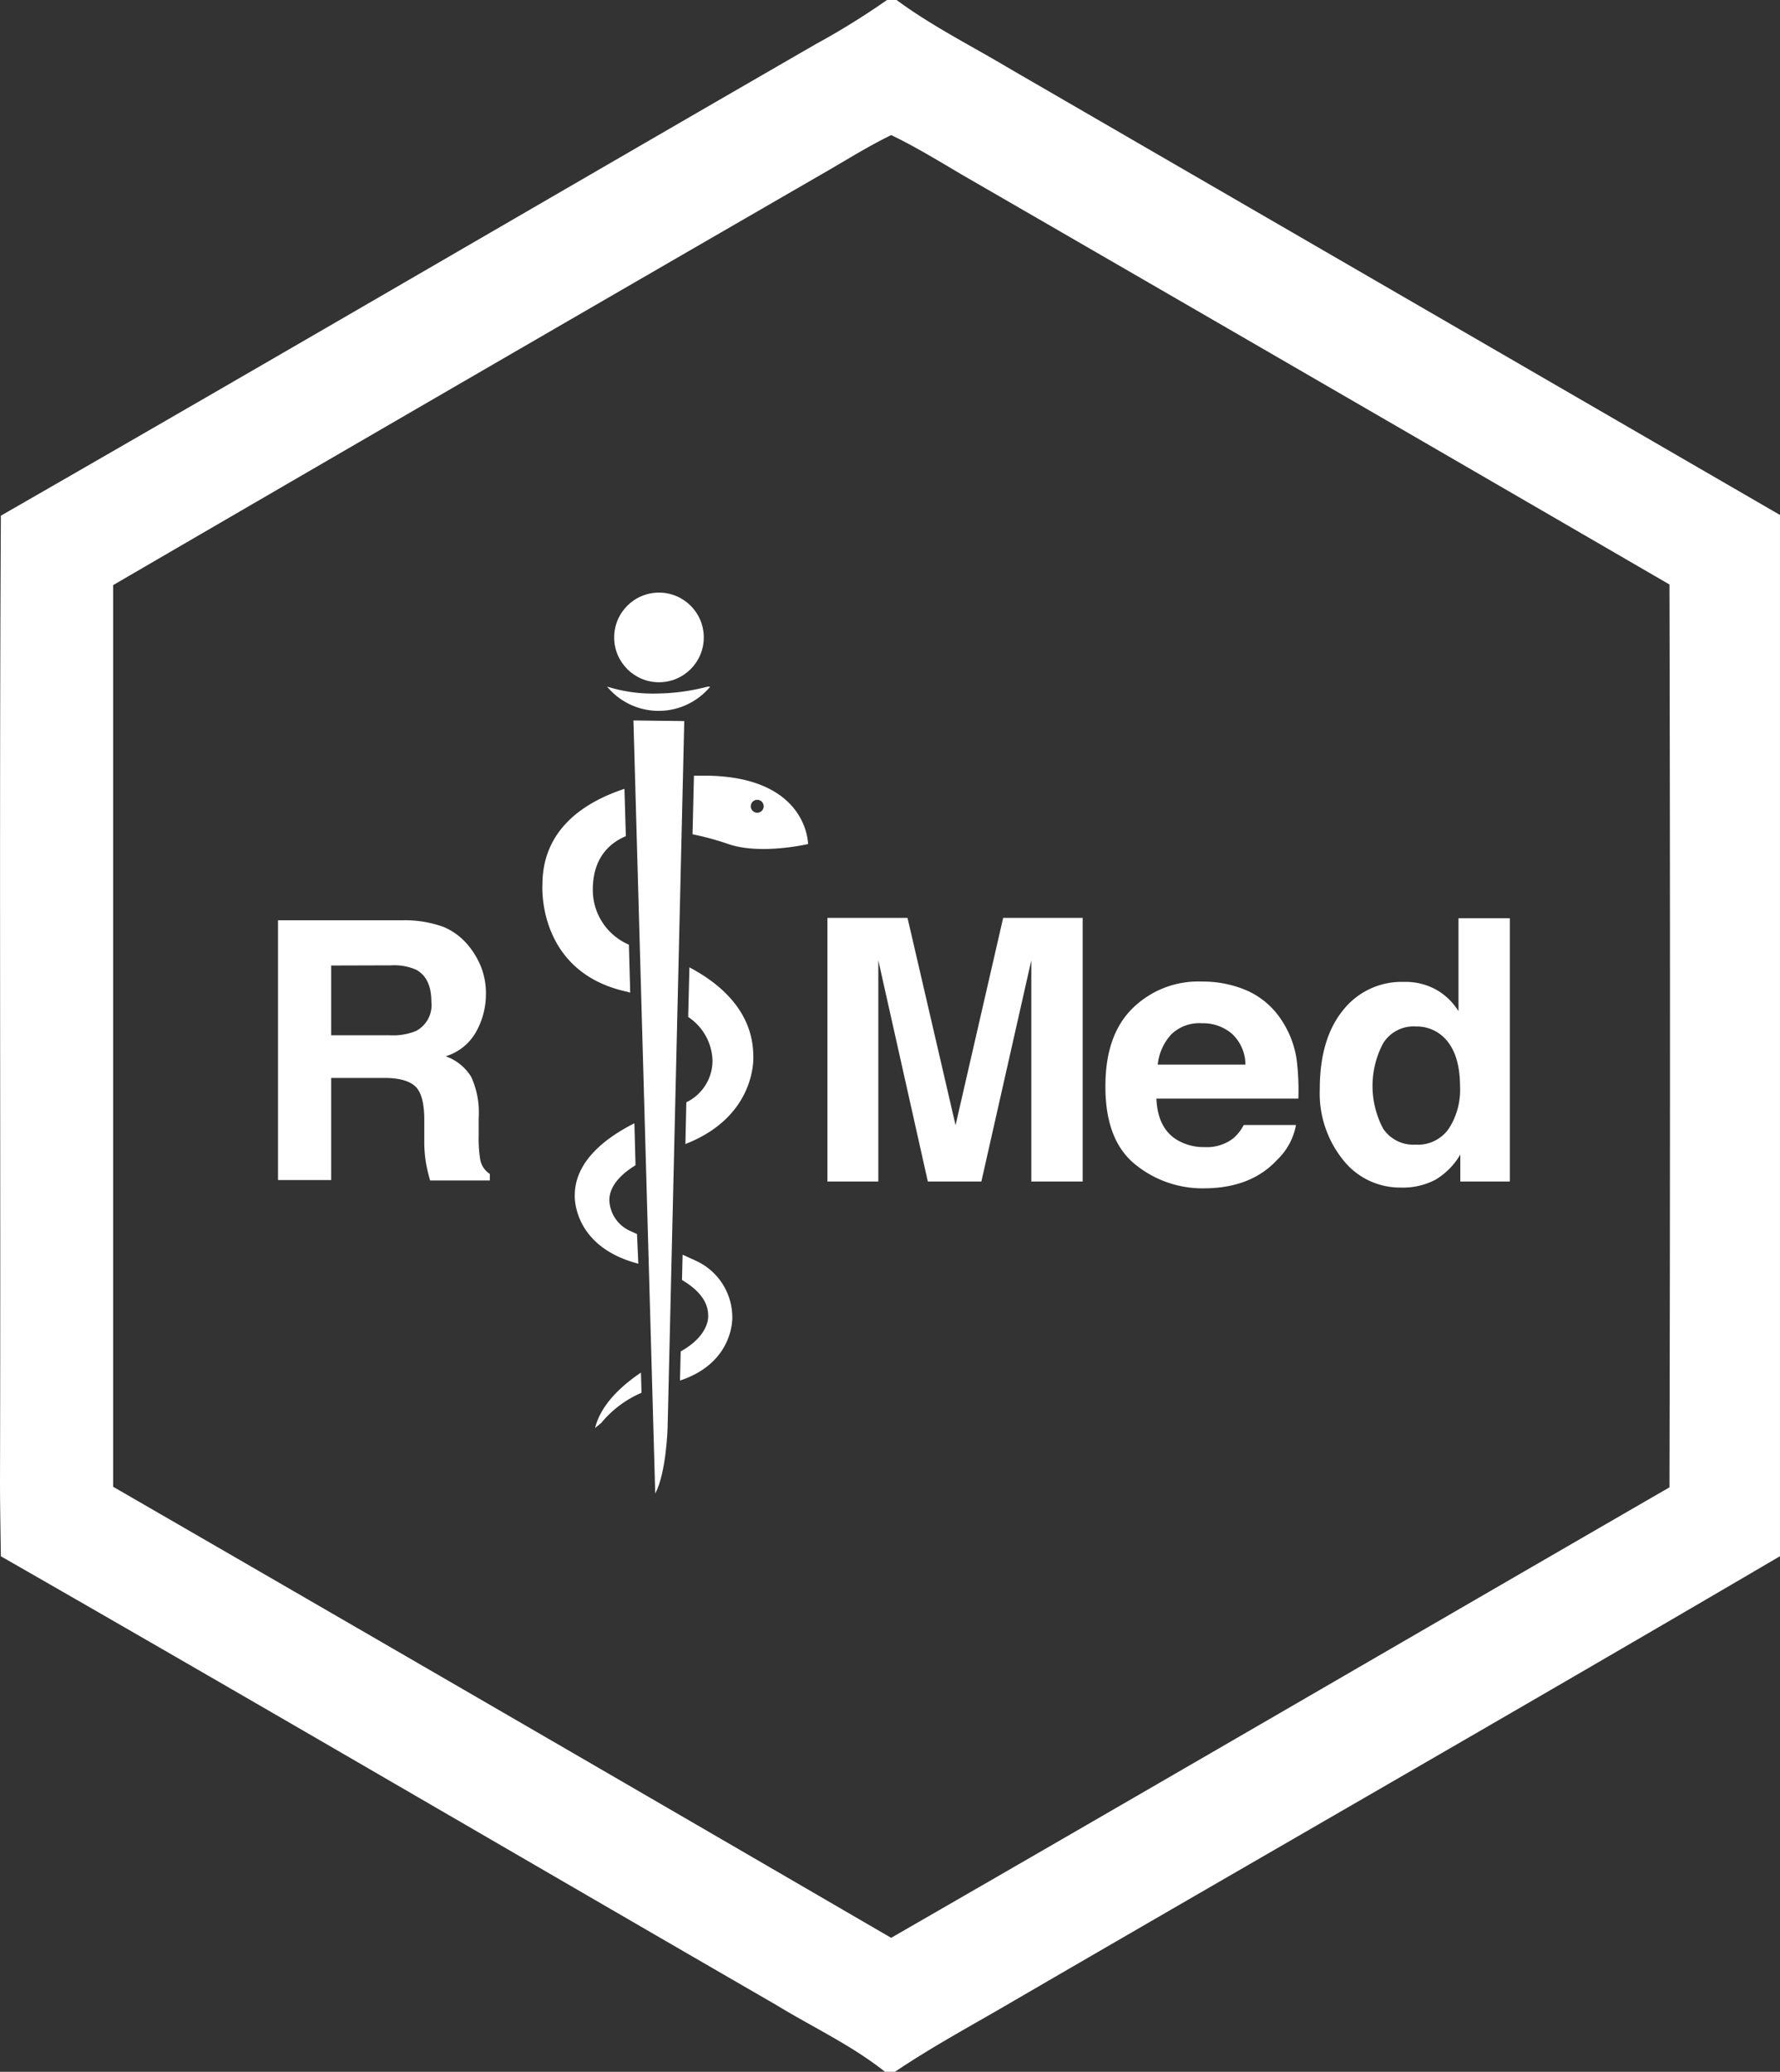 <svg id="Layer_1" data-name="Layer 1" xmlns="http://www.w3.org/2000/svg" viewBox="0 0 204.18 237.56">
  <rect x="0" y="0" width="204.18" height="237.56" fill="#333333" stroke="none"/>
  <g>
    <path d="M105.83,1.52l-.18-.13h-1.09l-.22.15a86.84,86.84,0,0,1-7.92,4.89c-31.19,18-62.28,36.16-93.51,54.09-.2,36.89,0,73.79-.1,110.68,0,2.88.06,5.76.1,8.64,29.69,17,59.26,34.3,88.91,51.43,4.26,2.6,8.59,4.58,12.51,7.68h1.14c3.87-2.61,8-4.88,12.09-7.24,29.75-17.3,59.77-34.48,89.43-51.88V60.44L118.71,9.31C114.38,6.72,109.9,4.49,105.83,1.52Zm88.49,170.41c-29.77,17.2-59.49,34.51-89.29,51.66q-44.58-25.92-89.24-51.72V68.48Q56.91,44.56,98.1,20.77c2.28-1.33,4.58-2.75,6.94-3.89,3.32,1.59,6.47,3.62,9.67,5.44q39.81,23,79.6,46.09.12,51.77,0,103.52Z" transform="translate(-2.81 -1.39)" fill="#fff"/>
    <g>
      <path d="M53.7,107.68a7.32,7.32,0,0,1,2.8,2.09,9.24,9.24,0,0,1,1.5,2.51,8.34,8.34,0,0,1,.55,3.14,8.87,8.87,0,0,1-1.07,4.18,6,6,0,0,1-3.55,2.91,5.58,5.58,0,0,1,2.93,2.36,9.76,9.76,0,0,1,.86,4.67v2a15.05,15.05,0,0,0,.17,2.78A2.49,2.49,0,0,0,59,136v.75H52.15c-.19-.66-.32-1.2-.4-1.6a14.66,14.66,0,0,1-.27-2.58l0-2.77c0-1.91-.35-3.18-1-3.81s-1.82-1-3.56-1H40.8v11.71H34.7V106.91H49A13.05,13.05,0,0,1,53.7,107.68ZM40.8,112.1v8h6.72a7,7,0,0,0,3-.49,3.34,3.34,0,0,0,1.77-3.36c0-1.81-.57-3-1.71-3.65a6.21,6.21,0,0,0-2.89-.52Z" transform="translate(-2.81 -1.39)" fill="#fff"/>
      <path d="M117.88,106.64H127v30.23h-5.89V116.42c0-.59,0-1.41,0-2.47s0-1.88,0-2.45l-5.73,25.37h-6.14l-5.68-25.37c0,.57,0,1.39,0,2.45s0,1.88,0,2.47v20.45H97.72V106.64h9.19l5.51,23.77Z" transform="translate(-2.81 -1.39)" fill="#fff"/>
      <path d="M145.91,115a9.14,9.14,0,0,1,3.86,3.3,11.05,11.05,0,0,1,1.78,4.62,28.23,28.23,0,0,1,.19,4.44H135.46c.09,2.24.87,3.82,2.34,4.72a5.94,5.94,0,0,0,3.22.84,4.93,4.93,0,0,0,3.25-1,5,5,0,0,0,1.2-1.53h6a7.33,7.33,0,0,1-2.17,4q-3,3.25-8.41,3.26a12.2,12.2,0,0,1-7.87-2.75q-3.42-2.76-3.41-8.95c0-3.88,1-6.84,3.08-8.91a10.74,10.74,0,0,1,8-3.1A12.73,12.73,0,0,1,145.91,115Zm-8.75,5a6.07,6.07,0,0,0-1.55,3.46h10.06a4.87,4.87,0,0,0-1.55-3.54,5.14,5.14,0,0,0-3.47-1.2A4.61,4.61,0,0,0,137.16,120Z" transform="translate(-2.81 -1.39)" fill="#fff"/>
      <path d="M167.55,114.87a7.12,7.12,0,0,1,2.56,2.47V106.68H176v30.19h-5.68v-3.1a8.13,8.13,0,0,1-2.85,2.89,8,8,0,0,1-4,.9,8.3,8.3,0,0,1-6.59-3.16,12.17,12.17,0,0,1-2.68-8.14q0-5.72,2.64-9a8.55,8.55,0,0,1,7-3.28A7.24,7.24,0,0,1,167.55,114.87ZM169,130.8a8.18,8.18,0,0,0,1.29-4.78c0-2.74-.69-4.69-2.07-5.87a4.46,4.46,0,0,0-3-1.06,4.1,4.1,0,0,0-3.76,1.94,10.44,10.44,0,0,0,0,9.76,4.15,4.15,0,0,0,3.7,1.85A4.32,4.32,0,0,0,169,130.8Z" transform="translate(-2.81 -1.39)" fill="#fff"/>
    </g>
    <path d="M75.47,84l5.83.07-1.91,81s-.13,5.13-1.42,7.58Z" transform="translate(-2.81 -1.39)" fill="#fff"/>
    <g>
      <path d="M75.88,142.89l-.79-.36A4,4,0,0,1,72.71,139c0-1.65,1.38-3,3-4l-.13-4.81c-3.2,1.61-6.84,4.31-6.84,8.26,0,0-.32,5.86,7.29,7.84Z" transform="translate(-2.81 -1.39)" fill="#fff"/>
      <path d="M76.33,158.78c-2.11,1.42-4.58,3.59-5.26,6.35l.71-.58a12.15,12.15,0,0,1,4.62-3.46Z" transform="translate(-2.81 -1.39)" fill="#fff"/>
      <path d="M75.1,115.21l-.15-5.5a6.82,6.82,0,0,1-4.14-6.31c0-3.76,2.06-5.41,3.79-6.13l-.16-5.43c-4.68,1.55-9.41,4.68-9.41,11,0,0-.68,10,9.68,12.26Z" transform="translate(-2.81 -1.39)" fill="#fff"/>
      <path d="M82.6,145.94l-1.49-.68-.07,2.9c1.54.91,3,2.23,3,4.05,0,0,.28,2.22-3.15,4.14l-.08,3.34c6.28-2.08,6-7.31,6-7.31A7.13,7.13,0,0,0,82.6,145.94Z" transform="translate(-2.81 -1.39)" fill="#fff"/>
      <path d="M81.89,112.31,81.75,118a6.21,6.21,0,0,1,2.79,5,5.3,5.3,0,0,1-3,4.78l-.11,4.79c8.26-3.22,7.79-10.08,7.79-10.08C89.2,117.35,85.4,114.16,81.89,112.31Z" transform="translate(-2.81 -1.39)" fill="#fff"/>
      <path d="M83.55,90.33s-.43,0-1.14,0l-.16,6.72a33.82,33.82,0,0,1,3.93,1.06c3.72,1.38,9.32.06,9.32.06S95.5,90.33,83.55,90.33Zm6.12,4.25a.74.74,0,1,1,.74-.74A.74.74,0,0,1,89.67,94.58Z" transform="translate(-2.81 -1.39)" fill="#fff"/>
    </g>
    <circle cx="75.59" cy="73.09" r="5.14" fill="#fff"/>
    <path d="M84.28,80.12a7.68,7.68,0,0,1-11.83,0,17.74,17.74,0,0,0,5.91.79A24.28,24.28,0,0,0,84,80.12Z" transform="translate(-2.81 -1.39)" fill="#fff"/>
  </g>
</svg>
